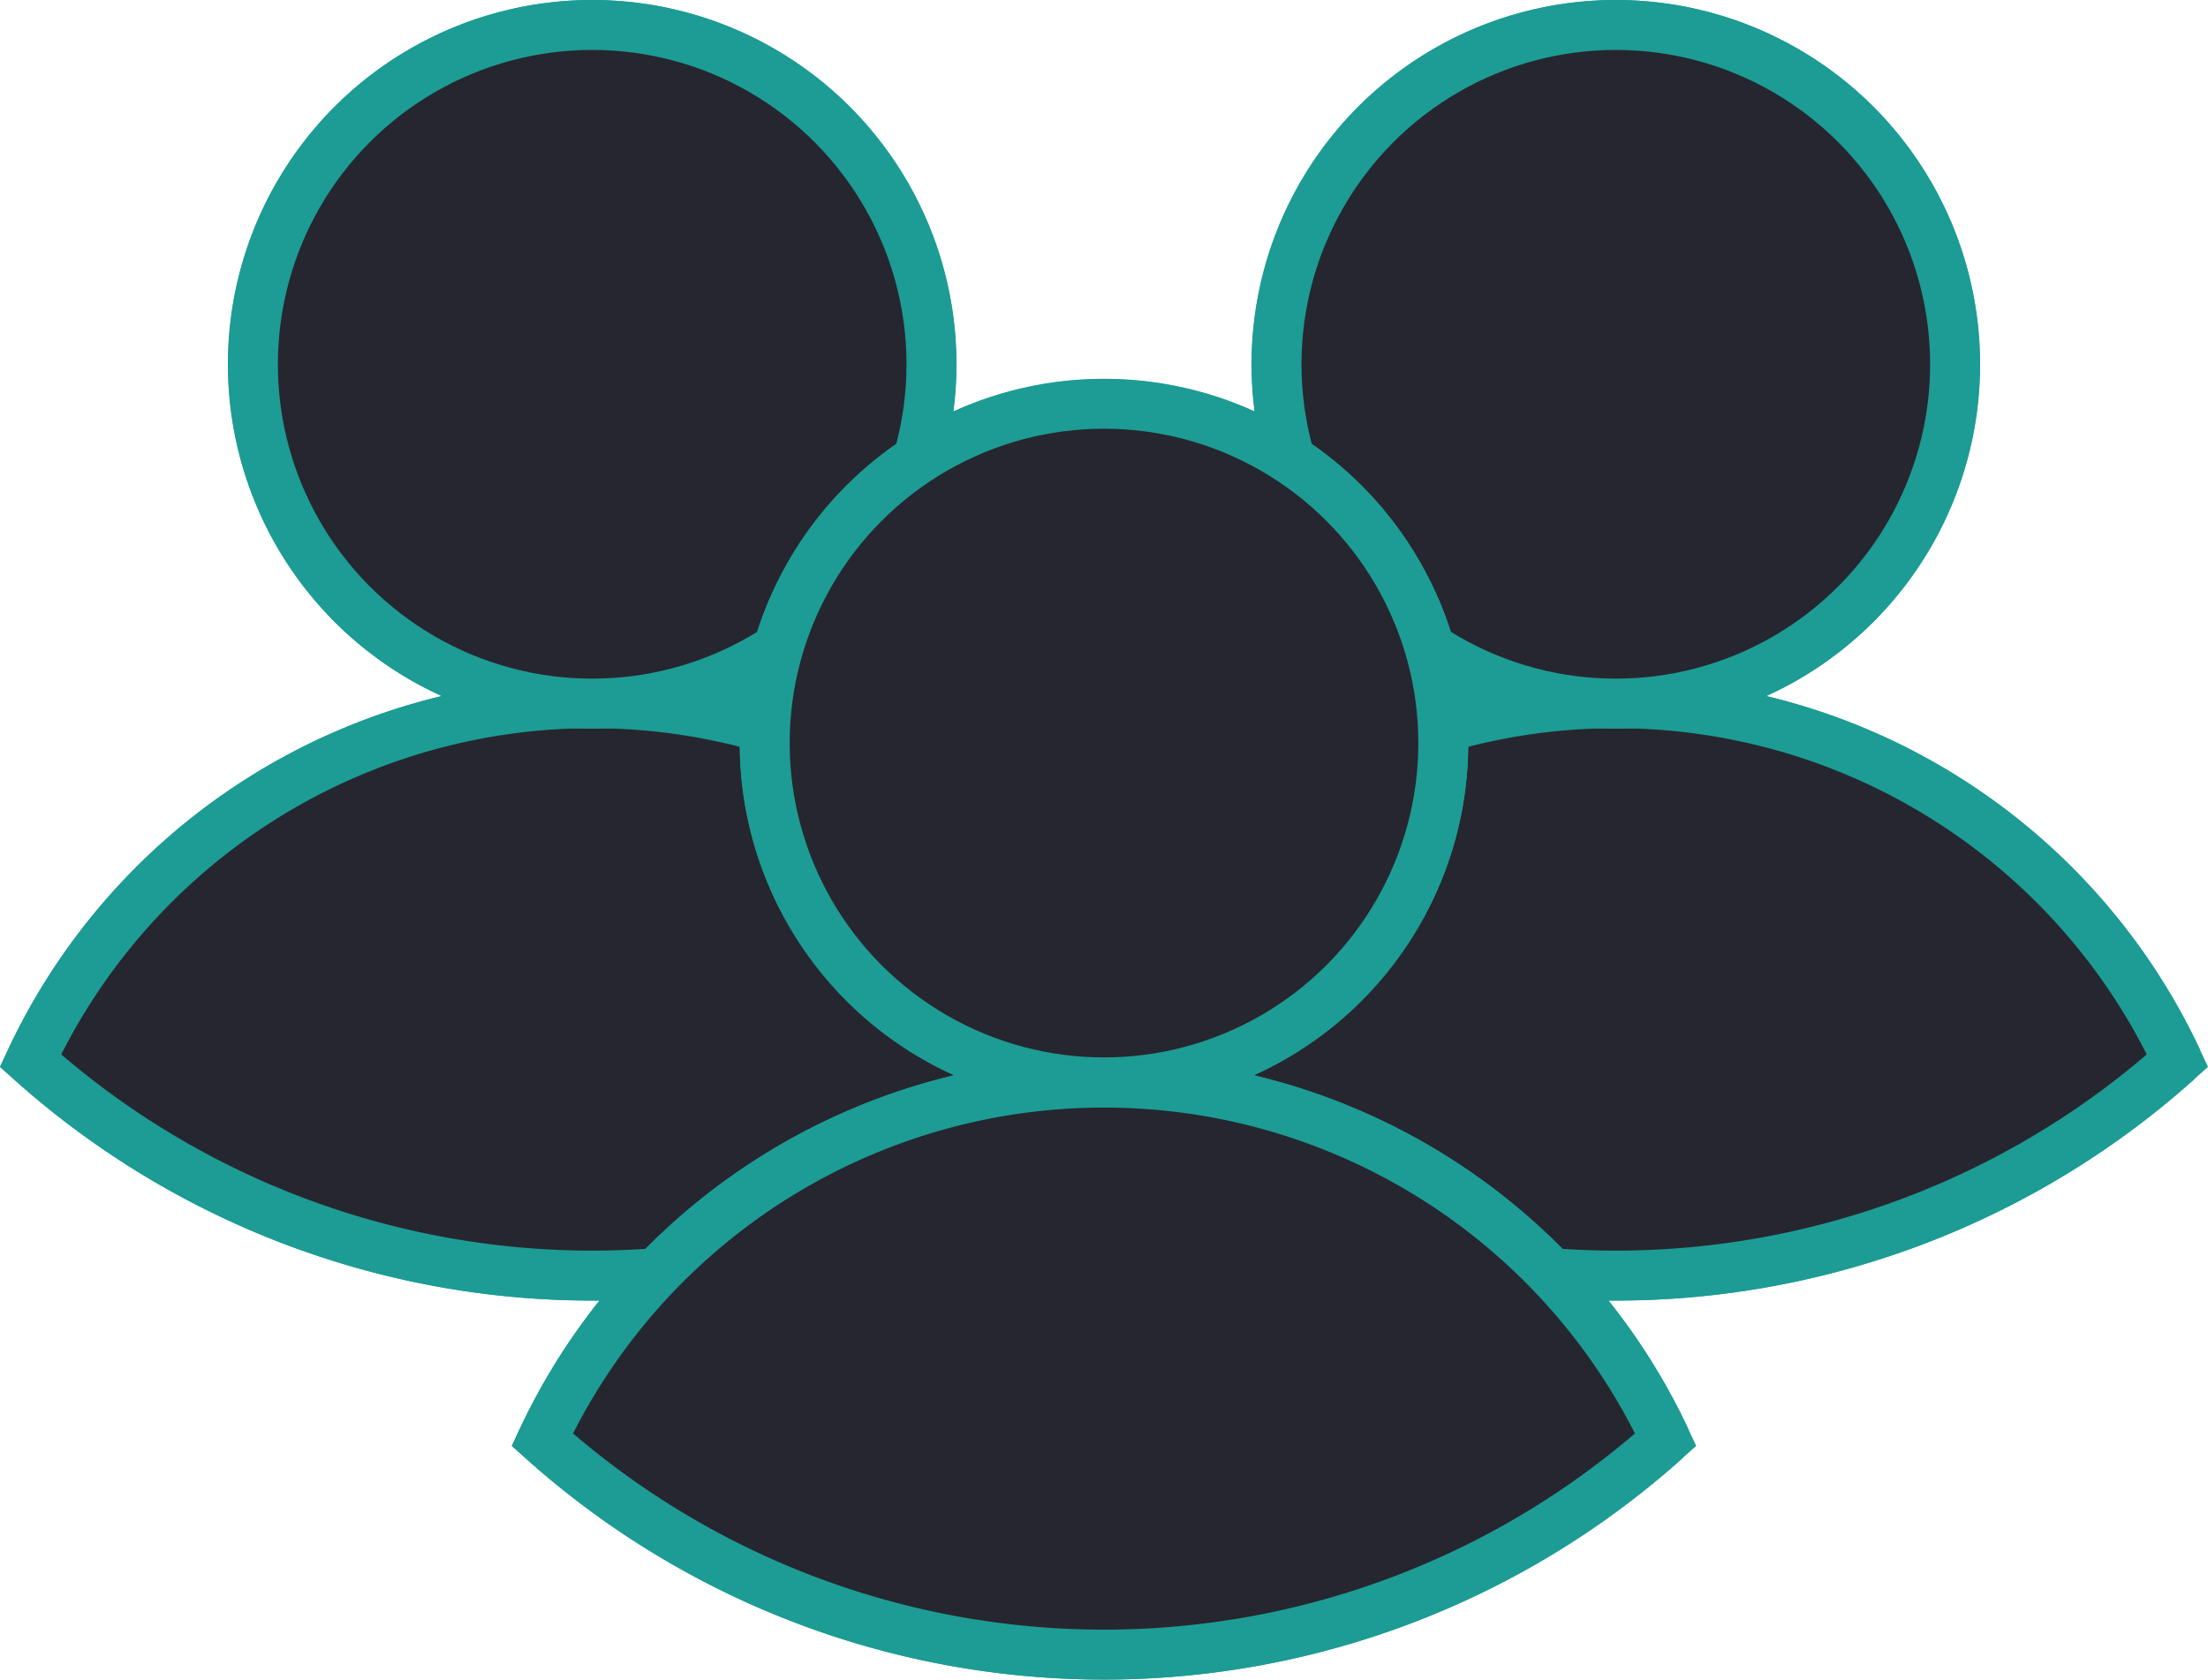 <svg xmlns="http://www.w3.org/2000/svg" xmlns:xlink="http://www.w3.org/1999/xlink" viewBox="0 0 88.44 67.27"><defs><style>.cls-1,.cls-4{fill:none;}.cls-2{clip-path:url(#clip-path);}.cls-3{fill:#262630;}.cls-4{stroke:#1c9c94;stroke-miterlimit:10;stroke-width:2px;}</style><clipPath id="clip-path" transform="translate(0 0)"><rect class="cls-1" width="88.44" height="67.27"/></clipPath></defs><title>many-users</title><g id="Layer_2" data-name="Layer 2"><g id="Layer_1-2" data-name="Layer 1"><g id="many-users"><g class="cls-2"><g class="cls-2"><path class="cls-3" d="M46.22,42.48a24.84,24.84,0,0,0-45,0,33.71,33.71,0,0,0,45,0" transform="translate(0 0)"/><path class="cls-4" d="M46.22,42.48a24.84,24.84,0,0,0-45,0,33.71,33.71,0,0,0,45,0" transform="translate(0 0)"/><path class="cls-3" d="M46.22,42.48a24.84,24.84,0,0,0-45,0,33.71,33.71,0,0,0,45,0" transform="translate(0 0)"/><path class="cls-4" d="M46.22,42.48a24.84,24.84,0,0,0-45,0,33.71,33.71,0,0,0,45,0Z" transform="translate(0 0)"/><path class="cls-3" d="M37.31,14.59A13.59,13.59,0,1,1,23.72,1,13.59,13.59,0,0,1,37.31,14.59" transform="translate(0 0)"/><path class="cls-4" d="M37.31,14.59A13.59,13.59,0,1,1,23.72,1,13.59,13.59,0,0,1,37.31,14.59" transform="translate(0 0)"/><path class="cls-3" d="M37.31,14.59A13.59,13.59,0,1,1,23.72,1,13.59,13.59,0,0,1,37.31,14.59" transform="translate(0 0)"/><circle class="cls-4" cx="23.72" cy="14.59" r="13.59"/><path class="cls-3" d="M87.22,42.48a24.84,24.84,0,0,0-45,0,33.71,33.71,0,0,0,45,0" transform="translate(0 0)"/><path class="cls-4" d="M87.22,42.48a24.84,24.84,0,0,0-45,0,33.71,33.71,0,0,0,45,0" transform="translate(0 0)"/><path class="cls-3" d="M87.22,42.48a24.84,24.84,0,0,0-45,0,33.71,33.71,0,0,0,45,0" transform="translate(0 0)"/><path class="cls-4" d="M87.22,42.48a24.84,24.84,0,0,0-45,0,33.71,33.71,0,0,0,45,0Z" transform="translate(0 0)"/><path class="cls-3" d="M78.31,14.59A13.59,13.59,0,1,1,64.72,1,13.59,13.59,0,0,1,78.31,14.59" transform="translate(0 0)"/><path class="cls-4" d="M78.31,14.59A13.59,13.59,0,1,1,64.72,1,13.59,13.59,0,0,1,78.31,14.59" transform="translate(0 0)"/><path class="cls-3" d="M78.31,14.59A13.59,13.59,0,1,1,64.72,1,13.59,13.59,0,0,1,78.31,14.59" transform="translate(0 0)"/><circle class="cls-4" cx="64.72" cy="14.59" r="13.59"/><path class="cls-3" d="M66.72,57.66a24.85,24.85,0,0,0-45,0,33.71,33.71,0,0,0,45,0" transform="translate(0 0)"/><path class="cls-4" d="M66.72,57.66a24.85,24.85,0,0,0-45,0,33.71,33.71,0,0,0,45,0" transform="translate(0 0)"/><path class="cls-3" d="M66.72,57.66a24.85,24.85,0,0,0-45,0,33.71,33.71,0,0,0,45,0" transform="translate(0 0)"/><path class="cls-4" d="M66.72,57.66a24.85,24.85,0,0,0-45,0,33.71,33.71,0,0,0,45,0Z" transform="translate(0 0)"/><path class="cls-3" d="M57.81,29.77A13.59,13.59,0,1,1,44.22,16.18,13.59,13.59,0,0,1,57.81,29.77" transform="translate(0 0)"/><path class="cls-4" d="M57.81,29.77A13.59,13.59,0,1,1,44.22,16.18,13.59,13.59,0,0,1,57.81,29.77" transform="translate(0 0)"/><path class="cls-3" d="M57.81,29.77A13.59,13.59,0,1,1,44.22,16.18,13.59,13.59,0,0,1,57.81,29.77" transform="translate(0 0)"/><circle class="cls-4" cx="44.22" cy="29.76" r="13.59"/></g></g></g></g></g></svg>
